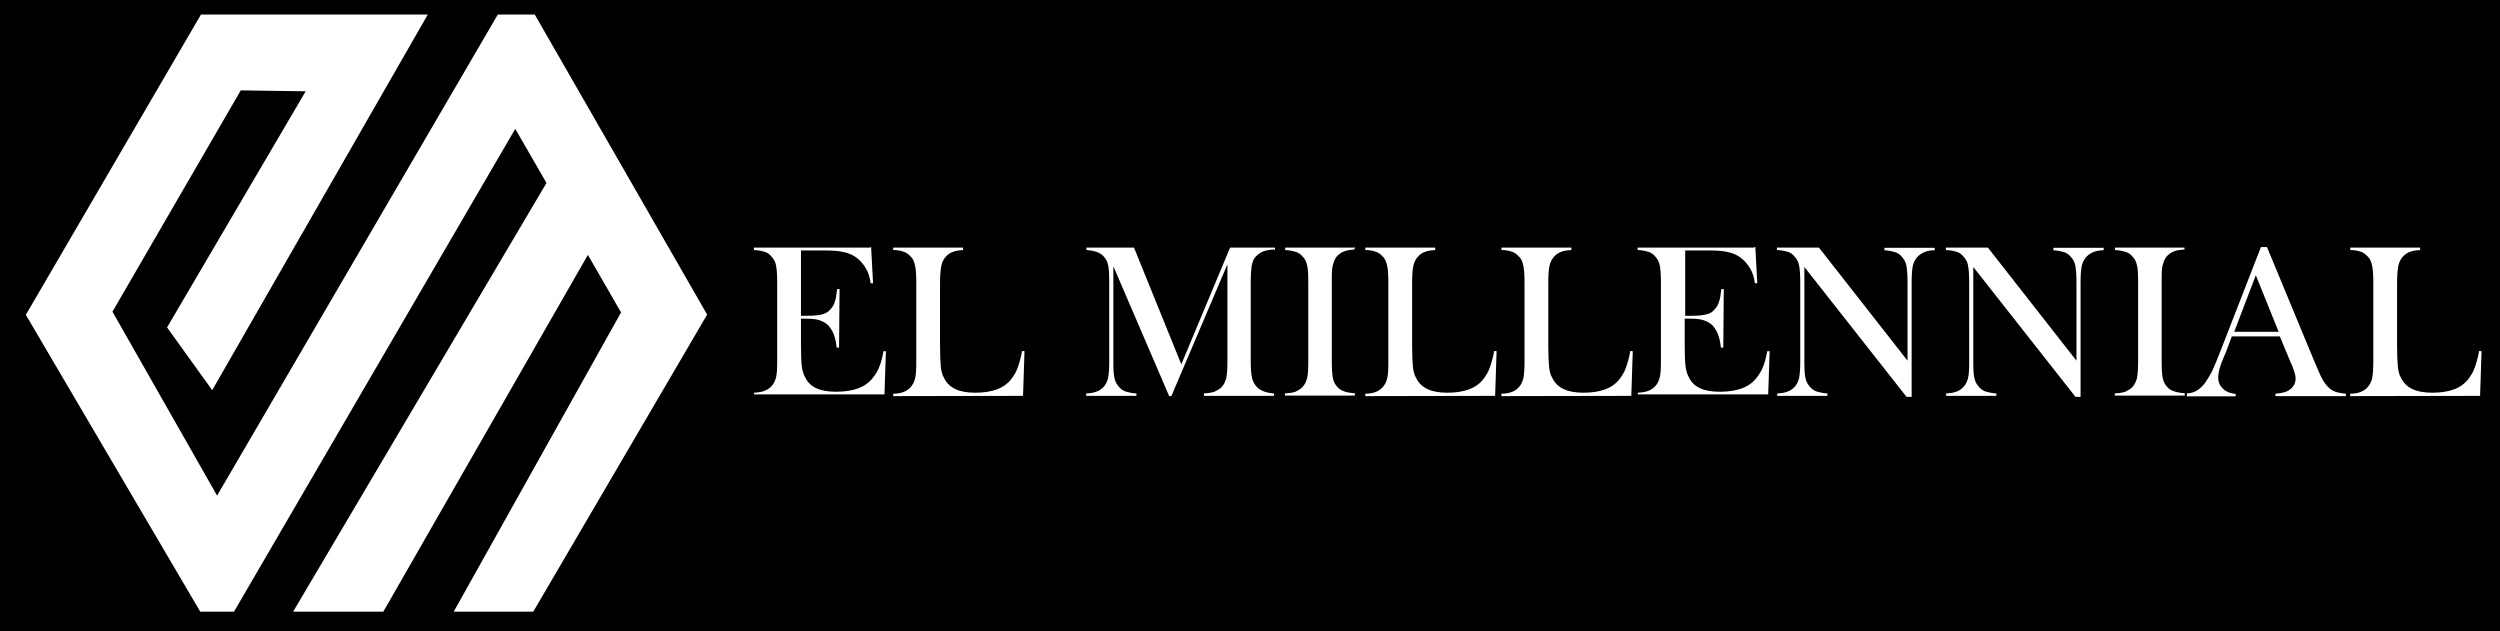 <?xml version="1.0" encoding="utf-8"?>
<!-- Generator: Adobe Illustrator 19.2.1, SVG Export Plug-In . SVG Version: 6.00 Build 0)  -->
<svg version="1.1" id="Capa_1" xmlns="http://www.w3.org/2000/svg" xmlns:xlink="http://www.w3.org/1999/xlink" x="0px" y="0px"
	 viewBox="0 0 1030 260" style="enable-background:new 0 0 1030 260;" xml:space="preserve">
<rect x="0" y="0" width="1030" height="260" fill="#808080" stroke="none"/>
<style type="text/css">
	.st0{stroke:#000000;stroke-width:7;}
	.st1{fill:#FFFFFF;}
	.st2{fill:#FFFFFF;stroke:#FFFFFF;stroke-width:7;}
</style>
<g id="Capa_2">
	<rect class="st0" width="1030" height="260"/>
</g>
<g>
	<path class="st1" d="M358.9,101.8l0.8,14.9h-1c-0.3-2.5-1-4.6-2-6.2c-0.9-1.6-2.2-3.1-3.9-4.4c-1.4-1-3.1-1.8-5-2.2
		c-2-0.5-4.5-0.7-7.6-0.7H330v26.9h2.6c2.8,0,4.8-0.2,6.2-0.6s2.5-1,3.3-2c0.8-0.9,1.5-1.8,1.8-3.1c0.5-1.2,0.7-2.9,1-5.3h1
		l-0.2,24.1h-1c-0.2-2.3-0.7-4.1-1.2-5.5c-0.6-1.4-1.3-2.6-2.2-3.6c-0.9-0.9-2.1-1.6-3.5-2.1c-1.4-0.5-3.2-0.7-5.5-0.7H330v10.2
		c0,4.1,0.1,7.1,0.3,9c0.2,1.8,0.6,3.5,1.3,4.7c1,2.2,2.5,3.7,4.6,4.7c2.1,1,4.8,1.5,8.3,1.5c3.6,0,6.6-0.5,9.1-1.4
		c2.4-0.9,4.4-2.3,6-4.3c1-1.3,2-2.8,2.6-4.4c0.7-1.6,1.3-3.8,1.8-6.6h1l-0.6,17.8h-53.7v-0.7c1.7-0.1,3.1-0.3,4.1-0.7
		s2.1-1,2.9-1.8c0.9-0.9,1.6-2.2,2-3.7s0.5-3.8,0.5-6.8V116c0-3.1-0.2-5.3-0.5-6.8c-0.3-1.5-1-2.6-2-3.7c-0.8-0.9-1.7-1.5-2.8-1.8
		c-1-0.3-2.4-0.6-4.3-0.7v-1h48V101.8z"/>
	<path class="st1" d="M368,163.2v-1c3,0,5.4-0.8,7-2.5c0.9-0.9,1.6-2.2,2-3.7s0.5-3.8,0.5-6.8V116c0-3.2-0.2-5.5-0.6-7
		c-0.3-1.5-1-2.8-2.1-3.7c-0.8-0.8-1.7-1.4-2.8-1.7c-1-0.3-2.4-0.6-4-0.6v-1h28.8v1c-1.6,0.1-3,0.3-4,0.7c-1,0.3-2,0.9-2.8,1.7
		c-1,1-1.7,2.2-2.1,3.7c-0.3,1.5-0.6,3.8-0.6,7V142c0,4,0.1,6.9,0.3,8.9c0.2,2,0.6,3.6,1.3,4.7c1,2.2,2.6,3.7,4.7,4.7
		c2.1,1,4.8,1.5,8.2,1.5c3.6,0,6.6-0.5,9-1.4c2.4-0.9,4.5-2.4,6-4.4c1-1.4,2-2.9,2.5-4.6c0.6-1.7,1.3-3.9,1.8-6.8l1,0.1l-0.6,18.4
		L368,163.2L368,163.2z"/>
	<path class="st1" d="M524.8,102.8c-1.7,0.1-3.1,0.3-4.1,0.7c-1,0.3-2,1-2.9,1.8c-0.7,0.6-1.2,1.4-1.5,2.1c-0.3,0.8-0.6,1.7-0.7,2.9
		c-0.2,1.6-0.3,3.5-0.3,5.5V149c0,3.1,0.2,5.4,0.6,6.9s1,2.6,2,3.6c1.6,1.6,4,2.4,7,2.6v1H496v-1c1.7-0.1,3.1-0.3,4.3-0.7
		c1-0.5,2.1-1,2.9-1.8c0.9-0.9,1.6-2.2,2-3.7c0.3-1.5,0.5-3.8,0.5-6.8v-40.2l-23.1,54.3h-0.9l-23-53.5v39.4c0,3.1,0.1,5.4,0.5,6.8
		c0.3,1.5,1,2.6,2,3.7c0.8,0.9,1.8,1.5,2.9,1.8c1,0.3,2.4,0.6,4.1,0.7v1h-20.7v-1c1.7-0.1,3.1-0.3,4.1-0.7c1-0.3,2.1-1,2.9-1.8
		c0.9-0.9,1.6-2.2,2-3.7c0.3-1.5,0.5-3.8,0.5-6.8V116c0-1.4,0-2.6-0.1-3.9c-0.1-2.2-0.5-3.8-1-4.8c-0.8-1.4-1.7-2.4-3.1-3.1
		s-3-1-5.2-1.2v-1h19.6l19.5,48.1l20.1-48.1h18.5v0.9H524.8z"/>
	<path class="st1" d="M558.1,101.8v1c-1.7,0.1-3.1,0.3-4.1,0.7c-1,0.3-2.1,1-2.9,1.8c-1.2,1.2-1.8,2.9-2.2,5
		c-0.2,1.6-0.2,3.5-0.2,5.5V149c0,2.5,0.1,4.5,0.3,5.9c0.2,1.5,0.6,2.6,1.2,3.5c0.8,1.2,1.7,2.1,3,2.6c1.3,0.6,2.9,0.9,5,1v1h-28.8
		v-0.9c1.7-0.1,3.1-0.3,4.3-0.7c1-0.5,2-1,2.8-1.8c0.9-0.9,1.6-2.2,2-3.7s0.5-3.8,0.5-6.8V116c0-3.1-0.1-5.4-0.5-6.8
		c-0.3-1.5-0.9-2.6-2-3.7c-0.8-0.9-1.7-1.5-2.9-1.8c-1-0.3-2.4-0.6-4.1-0.7v-1h28.8V101.8z"/>
	<path class="st1" d="M562.5,163.2v-1c3,0,5.4-0.8,7-2.5c0.9-0.9,1.6-2.2,2-3.7s0.5-3.8,0.5-6.8V116c0-3.2-0.2-5.5-0.6-7
		s-1-2.8-2.1-3.7c-0.8-0.8-1.7-1.4-2.8-1.7c-1-0.3-2.4-0.6-4-0.6v-1h28.8v1c-1.6,0.1-3,0.3-4,0.7c-1,0.3-2,0.9-2.8,1.7
		c-1,1-1.7,2.2-2.1,3.7s-0.6,3.8-0.6,7V142c0,4,0.1,6.9,0.3,8.9c0.2,2,0.6,3.6,1.3,4.7c1,2.2,2.6,3.7,4.7,4.7c2.1,1,4.8,1.5,8.2,1.5
		c3.6,0,6.6-0.5,9-1.4s4.5-2.4,6-4.4c1-1.4,2-2.9,2.5-4.6c0.6-1.7,1.3-3.9,1.8-6.8l1,0.1l-0.6,18.4L562.5,163.2L562.5,163.2z"/>
	<path class="st1" d="M618.6,163.2v-1c3,0,5.4-0.8,7-2.5c0.9-0.9,1.6-2.2,2-3.7c0.3-1.5,0.5-3.8,0.5-6.8V116c0-3.2-0.2-5.5-0.6-7
		c-0.3-1.5-1-2.8-2.1-3.7c-0.8-0.8-1.7-1.4-2.8-1.7c-1-0.3-2.4-0.6-4-0.6v-1h28.8v1c-1.6,0.1-3,0.3-4,0.7c-1,0.3-2,0.9-2.8,1.7
		c-1,1-1.7,2.2-2.1,3.7s-0.6,3.8-0.6,7V142c0,4,0.1,6.9,0.3,8.9c0.2,2,0.6,3.6,1.3,4.7c1,2.2,2.6,3.7,4.7,4.7c2.1,1,4.8,1.5,8.2,1.5
		c3.6,0,6.6-0.5,9-1.4s4.5-2.4,6-4.4c1-1.4,2-2.9,2.5-4.6c0.6-1.7,1.3-3.9,1.8-6.8l1,0.1l-0.6,18.4L618.6,163.2L618.6,163.2z"/>
	<path class="st1" d="M723.2,101.8l0.8,14.9h-1c-0.3-2.5-1-4.6-2-6.2s-2.2-3.1-3.9-4.4c-1.4-1-3.1-1.8-5-2.2c-2-0.5-4.5-0.7-7.6-0.7
		h-10.2v26.9h2.6c2.8,0,4.8-0.2,6.2-0.6c1.4-0.3,2.5-1,3.3-2c0.8-0.9,1.5-1.8,1.8-3.1c0.5-1.2,0.7-2.9,1-5.3h1l-0.2,24.1h-1
		c-0.2-2.3-0.7-4.1-1.2-5.5c-0.6-1.4-1.3-2.6-2.2-3.6c-0.9-0.9-2.1-1.6-3.5-2.1c-1.4-0.5-3.2-0.7-5.5-0.7h-2.5v10.2
		c0,4.1,0.1,7.1,0.3,9c0.2,1.8,0.6,3.5,1.3,4.7c1,2.2,2.5,3.7,4.6,4.7c2.1,1,4.8,1.5,8.3,1.5c3.6,0,6.6-0.5,9.1-1.4
		c2.4-0.9,4.4-2.3,6-4.3c1-1.3,2-2.8,2.6-4.4c0.7-1.6,1.3-3.8,1.8-6.6h1l-0.6,17.8h-53.7v-0.7c1.7-0.1,3.1-0.3,4.1-0.7
		c1-0.3,2.1-1,2.9-1.8c0.9-0.9,1.6-2.2,2-3.7s0.5-3.8,0.5-6.8V116c0-3.1-0.2-5.3-0.5-6.8c-0.3-1.5-1-2.6-2-3.7
		c-0.8-0.9-1.7-1.5-2.8-1.8c-1-0.3-2.4-0.6-4.3-0.7v-1h48V101.8z"/>
	<path class="st1" d="M743.4,110v39.1c0,3.1,0.1,5.4,0.5,6.8c0.3,1.5,1,2.6,2,3.7c0.8,0.9,1.8,1.5,2.9,1.8c1,0.3,2.4,0.6,4.1,0.7v1
		h-20.7v-1c1.7-0.1,3.1-0.3,4.1-0.7c1-0.3,2.1-1,2.9-1.8c0.9-0.9,1.6-2.2,2-3.7c0.3-1.5,0.5-3.8,0.5-6.8V116c0-3-0.2-5.3-0.5-6.8
		c-0.3-1.5-1-2.6-2-3.7c-0.8-0.9-1.7-1.5-2.8-1.8c-1-0.3-2.4-0.6-4.3-0.7v-1h17.3l36.5,46.6v-32.5c0-3.1-0.2-5.4-0.5-6.8
		c-0.3-1.5-1-2.6-2-3.7c-0.8-0.9-1.8-1.5-2.9-1.8c-1-0.3-2.4-0.6-4.1-0.7v-1h20.7v1c-3,0-5.3,0.9-7,2.6c-0.9,0.9-1.6,2.2-2,3.7
		c-0.3,1.5-0.5,3.7-0.5,6.8v47.3h-2.1L743.4,110z"/>
	<path class="st1" d="M813,110v39.1c0,3.1,0.1,5.4,0.5,6.8c0.3,1.5,1,2.6,2,3.7c0.8,0.9,1.8,1.5,2.9,1.8s2.4,0.6,4.1,0.7v1h-20.7v-1
		c1.7-0.1,3.1-0.3,4.1-0.7c1-0.3,2.1-1,2.9-1.8c0.9-0.9,1.6-2.2,2-3.7s0.5-3.8,0.5-6.8V116c0-3-0.2-5.3-0.5-6.8
		c-0.3-1.5-1-2.6-2-3.7c-0.8-0.9-1.7-1.5-2.8-1.8c-1-0.3-2.4-0.6-4.3-0.7v-1H819l36.5,46.6v-32.5c0-3.1-0.2-5.4-0.5-6.8
		c-0.3-1.5-1-2.6-2-3.7c-0.8-0.9-1.8-1.5-2.9-1.8c-1-0.3-2.4-0.6-4.1-0.7v-1h20.7v1c-3,0-5.3,0.9-7,2.6c-0.9,0.9-1.6,2.2-2,3.7
		c-0.3,1.5-0.5,3.7-0.5,6.8v47.3h-2.1L813,110z"/>
	<path class="st1" d="M900,101.8v1c-1.7,0.1-3.1,0.3-4.1,0.7c-1,0.3-2.1,1-2.9,1.8c-1.2,1.2-1.8,2.9-2.2,5c-0.2,1.6-0.2,3.5-0.2,5.5
		V149c0,2.5,0.1,4.5,0.3,5.9c0.2,1.5,0.6,2.6,1.2,3.5c0.8,1.2,1.7,2.1,3,2.6s2.9,0.9,5,1v1h-28.8v-0.9c1.7-0.1,3.1-0.3,4.3-0.7
		c1-0.5,2-1,2.8-1.8c0.9-0.9,1.6-2.2,2-3.7c0.3-1.5,0.5-3.8,0.5-6.8V116c0-3.1-0.1-5.4-0.5-6.8c-0.3-1.5-0.9-2.6-2-3.7
		c-0.8-0.9-1.7-1.5-2.9-1.8c-1-0.3-2.4-0.6-4.1-0.7v-1H900V101.8z"/>
	<path class="st1" d="M967,163.2h-29.5v-1c2.6-0.2,4.5-0.7,5.5-1.4c1.8-1.2,2.8-2.8,2.8-4.8c0-1.3-0.5-2.9-1.3-5l-0.8-1.8l-4.4-10.6
		h-19.8l-2.3,6.2l-1.2,2.8c-1.4,3.3-2.1,5.9-2.1,7.8c0,1.2,0.2,2.2,0.7,3.1c0.5,0.9,1.2,1.7,2,2.3c1.2,0.8,2.6,1.3,4.5,1.5v1h-20.1
		v-1.2c1.6-0.1,3-0.5,4.1-1.2c1.2-0.7,2.4-1.8,3.5-3.3c0.9-1.3,1.8-2.8,2.8-4.7c0.9-2,2.1-4.8,3.6-8.7l16.5-42.4h2.5l19.6,47.3
		c1.5,3.6,2.6,6.1,3.5,7.6c0.9,1.5,1.8,2.6,2.9,3.5c0.7,0.6,1.5,0.9,2.4,1.3c0.9,0.2,2.3,0.6,4.1,0.7v1H967z M938.8,136.7l-9.4-23.3
		l-8.9,23.3H938.8z"/>
	<path class="st1" d="M968.3,163.2v-1c3,0,5.4-0.8,7-2.5c0.9-0.9,1.6-2.2,2-3.7c0.3-1.5,0.5-3.8,0.5-6.8V116c0-3.2-0.2-5.5-0.6-7
		c-0.3-1.5-1-2.8-2.1-3.7c-0.8-0.8-1.7-1.4-2.8-1.7c-1-0.3-2.4-0.6-4-0.6v-1h28.8v1c-1.6,0.1-3,0.3-4,0.7c-1,0.3-2,0.9-2.8,1.7
		c-1,1-1.7,2.2-2.1,3.7c-0.3,1.5-0.6,3.8-0.6,7V142c0,4,0.1,6.9,0.3,8.9c0.2,2,0.6,3.6,1.3,4.7c1,2.2,2.6,3.7,4.7,4.7
		c2.1,1,4.8,1.5,8.2,1.5c3.6,0,6.6-0.5,9-1.4s4.5-2.4,6-4.4c1-1.4,2-2.9,2.5-4.6c0.6-1.7,1.3-3.9,1.8-6.8l1,0.1l-0.6,18.4
		L968.3,163.2L968.3,163.2z"/>
</g>
<polygon class="st2" points="287.3,129.6 217.7,248.5 192.9,248.5 259.9,128.7 242.2,98 155.9,248.5 126.9,248.5 229.2,75.4 
	212.3,46.1 94.4,248.5 84.5,248.5 14.7,129.7 84.8,9.5 170.2,9.5 87.1,154.3 73,134.7 132,34.2 97.2,33.7 42.3,128.4 89.4,211.2 
	207.1,9.5 218.3,9.5 "/>
</svg>

